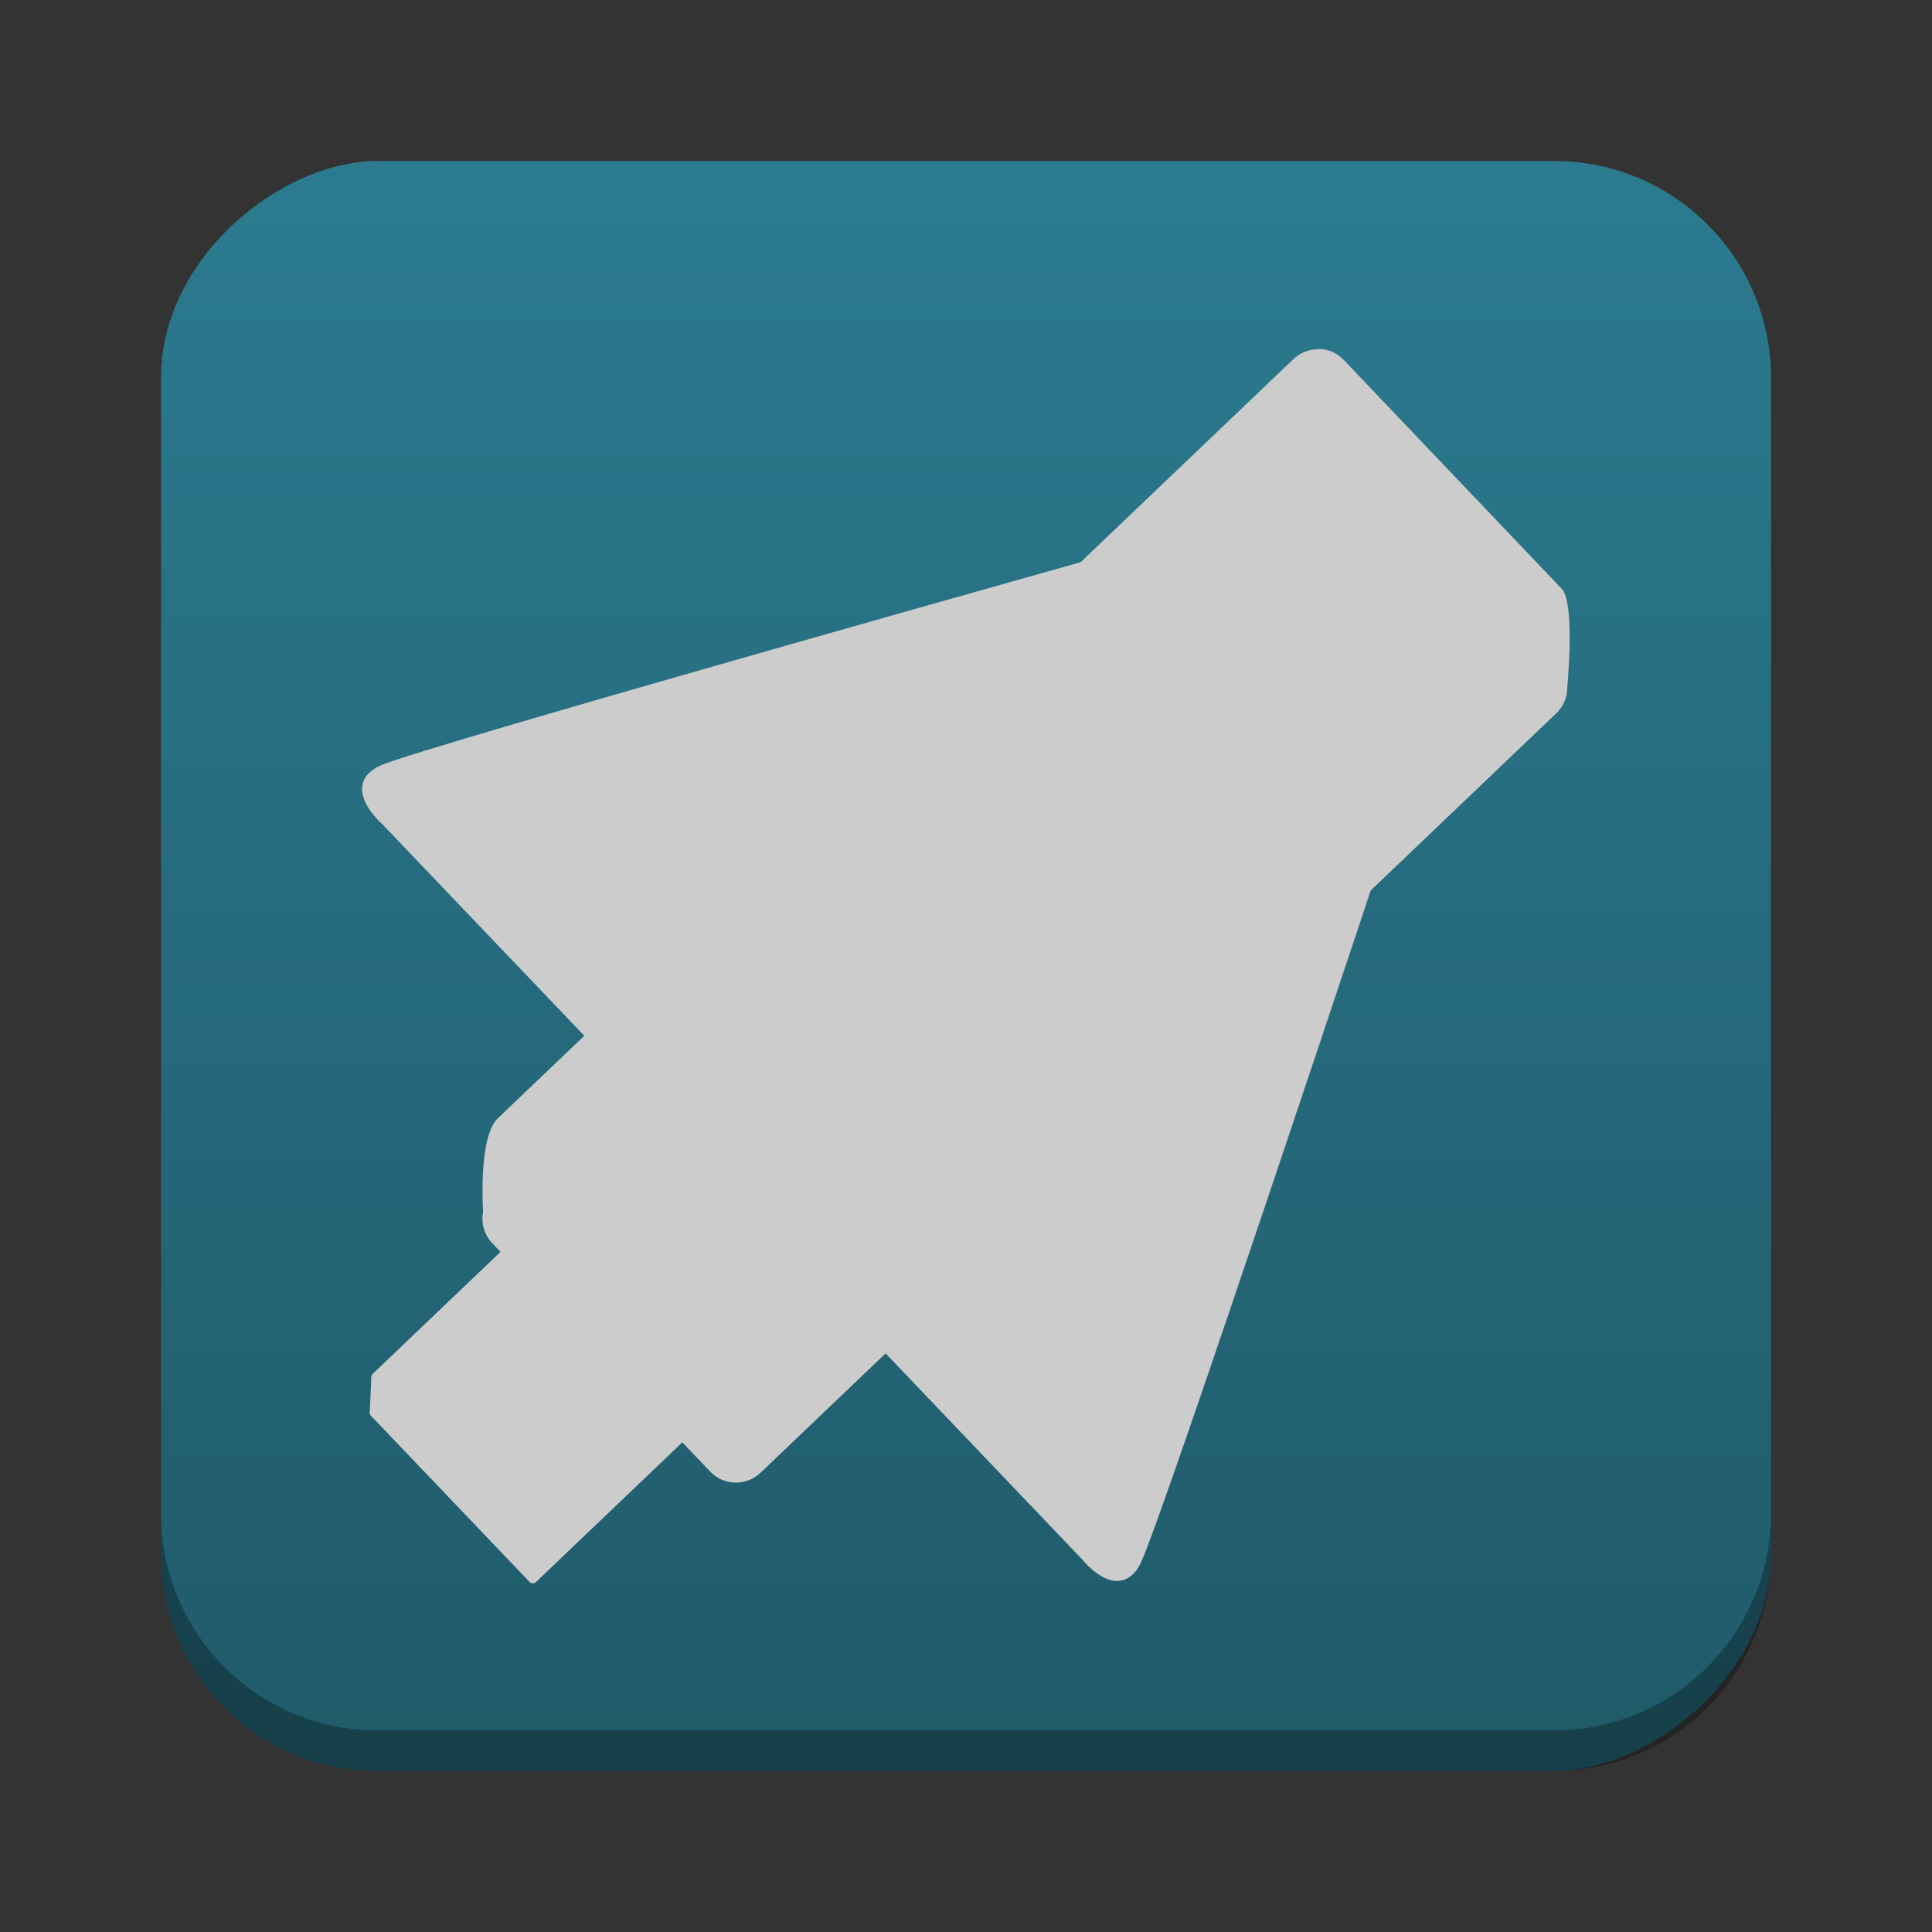 <?xml version="1.0" encoding="UTF-8" standalone="no"?>
<!-- Created with Inkscape (http://www.inkscape.org/) -->

<svg
   xmlns:dc="http://purl.org/dc/elements/1.1/"
   xmlns:cc="http://creativecommons.org/ns#"
   xmlns:rdf="http://www.w3.org/1999/02/22-rdf-syntax-ns#"
   xmlns:svg="http://www.w3.org/2000/svg"
   xmlns="http://www.w3.org/2000/svg"
   xmlns:xlink="http://www.w3.org/1999/xlink"
   xmlns:sodipodi="http://sodipodi.sourceforge.net/DTD/sodipodi-0.dtd"
   xmlns:inkscape="http://www.inkscape.org/namespaces/inkscape"
   id="svg11037"
   height="96"
   width="96"
   version="1.1"
   inkscape:version="0.48.5 r10040"
   sodipodi:docname="unetbootin.svg">
  <rect width="100%" height="100%" fill="#333333" stroke="none"/>
  <sodipodi:namedview
     pagecolor="#ffffff"
     bordercolor="#666666"
     borderopacity="1"
     objecttolerance="10"
     gridtolerance="10"
     guidetolerance="10"
     inkscape:pageopacity="0"
     inkscape:pageshadow="2"
     inkscape:window-width="1366"
     inkscape:window-height="714"
     id="namedview79"
     showgrid="false"
     inkscape:zoom="2.4583333"
     inkscape:cx="-108.16284"
     inkscape:cy="-9.3275217"
     inkscape:window-x="0"
     inkscape:window-y="24"
     inkscape:window-maximized="1"
     inkscape:current-layer="svg11037" />
  <defs
     id="defs11039">
    <linearGradient
       id="linearGradient3843">
      <stop
         style="stop-color:#2b7b90;stop-opacity:1;"
         offset="0"
         id="stop3845" />
      <stop
         style="stop-color:#1f5a69;stop-opacity:1;"
         offset="1"
         id="stop3847" />
    </linearGradient>
    <clipPath
       id="clipPath3009"
       clipPathUnits="userSpaceOnUse">
      <path
         id="path3011"
         style="opacity:.15;fill:#fff"
         d="m-2 956.36h-96v33.562l96 25.687v-59.25z" />
    </clipPath>
    <linearGradient
       inkscape:collect="always"
       xlink:href="#linearGradient3843"
       id="linearGradient3849"
       x1="21.424"
       y1="17.898"
       x2="101.424"
       y2="17.898"
       gradientUnits="userSpaceOnUse" />
  </defs>
  <rect
     x="-96"
     y="958.36"
     width="92"
     height="92"
     ry="25"
     rx="25"
     clip-path="url(#clipPath3009)"
     transform="translate(-67.966,-1032.021)"
     style="opacity:0.15;fill:#ffffff"
     id="rect3003" />
  <g
     id="g4032"
     transform="translate(65.898,-13.424)">
    <rect
       transform="matrix(0,1,-1,0,0,0)"
       ry="10.769"
       rx="10.769"
       y="-22.102"
       x="21.424"
       height="80"
       width="80"
       id="rect2985"
       style="opacity:0.99;fill:url(#linearGradient3849);fill-opacity:1;stroke:none" />
    <path
       inkscape:connector-curvature="0"
       id="rect3755"
       d="m -57.898,88.62 0,2.013 c 0,5.966 4.793,10.791 10.759,10.791 l 58.451,0 c 5.966,0 10.79,-4.825 10.79,-10.791 l 0,-2.013 c 0,5.966 -4.825,10.79 -10.79,10.79 l -58.451,0 c -5.966,0 -10.759,-4.824 -10.759,-10.79 z"
       style="opacity:0.3;fill:#000000;fill-opacity:1;stroke:none" />
    <g
       style="fill:#cccccc"
       transform="matrix(0.929,0,0,0.929,96.596,-26.622)"
       id="g3984">
      <path
         inkscape:connector-curvature="0"
         d="m -115.164,127.54 c -0.883,0 -1.729,-1.057 -1.764,-1.102 l -12.272,-12.87 c -0.048,-0.05 -0.046,-0.129 0.004,-0.177 l 28.829,-27.511 c 0.023,-0.022 0.055,-0.034 0.086,-0.034 0.023,0 0.046,0.007 0.066,0.02 0.049,0.03 0.07,0.091 0.052,0.145 -0.519,1.566 -12.732,38.387 -13.855,40.65 -0.288,0.578 -0.674,0.872 -1.146,0.872 z"
         style="fill:#cccccc"
         id="path85" />
      <path
         inkscape:connector-curvature="0"
         d="m -100.281,85.98 h 0.005 m -0.005,0 c 0,0 -12.717,38.353 -13.85,40.634 -0.296,0.596 -0.664,0.803 -1.033,0.803 -0.832,0 -1.666,-1.054 -1.666,-1.054 l -12.28,-12.872 28.829,-27.511 m 0,-0.25 h -0.004 -0.001 c -0.065,0.001 -0.125,0.027 -0.169,0.07 l -28.827,27.51 c -0.1,0.095 -0.104,0.253 -0.009,0.354 l 12.28,12.872 c 0.021,0.029 0.904,1.131 1.847,1.131 0.36,0 0.871,-0.164 1.257,-0.941 1.122,-2.259 13.21,-38.696 13.854,-40.638 0.016,-0.032 0.025,-0.068 0.025,-0.107 0,-0.138 -0.11,-0.25 -0.248,-0.25 h -0.005 v -0.001 z"
         style="fill:#cccccc"
         id="path87" />
      <path
         id="path94"
         style="fill:#cccccc"
         d="m -101.217,87.45 c -2.428,7.304 -12.317,37.005 -13.293,38.968 -0.086,0.175 -0.18,0.311 -0.279,0.404 -0.127,0.122 -0.258,0.174 -0.414,0.163 -0.505,-0.035 -1.121,-0.673 -1.297,-0.894 -0.007,-0.01 -0.015,-0.019 -0.024,-0.028 l -11.989,-12.56 27.296,-26.05 m 0.936,-1.477 z m 0,0 -28.829,27.511 12.28,12.872 c 0,0 1.354,1.709 2.333,0.774 0.13,-0.125 0.254,-0.295 0.366,-0.523 1.133,-2.282 13.85,-40.634 13.85,-40.634 z"
         inkscape:connector-curvature="0" />
      <g
         style="fill:#cccccc"
         id="g98"
         transform="translate(-171.254,-67.11)">
        <path
           inkscape:connector-curvature="0"
           d="m 16.371,185.9 c -0.031,0 -0.062,-0.012 -0.084,-0.033 -0.027,-0.024 -0.042,-0.061 -0.041,-0.098 l 0.082,-1.896 9.75,-9.354 c 0.024,-0.022 0.055,-0.034 0.086,-0.034 0.033,0 0.066,0.013 0.09,0.039 l 8.468,8.873 c 0.033,0.034 0.043,0.083 0.027,0.128 -0.016,0.044 -0.055,0.076 -0.102,0.082 0,0.001 -18.271,2.293 -18.276,2.293 z"
           style="fill:#cccccc"
           id="path105" />
        <path
           inkscape:connector-curvature="0"
           d="m 26.164,174.61 8.468,8.873 -18.261,2.291 0.082,-1.896 9.711,-9.268 m 0,-0.25 c -0.062,0 -0.124,0.022 -0.173,0.069 l -9.711,9.268 c -0.047,0.044 -0.075,0.105 -0.078,0.17 l -0.082,1.896 c -0.003,0.073 0.026,0.145 0.081,0.194 0.046,0.043 0.107,0.066 0.169,0.066 0.01,0 0.021,-0.001 0.031,-0.002 l 18.261,-2.291 c 0.094,-0.012 0.173,-0.075 0.204,-0.164 0.032,-0.089 0.011,-0.188 -0.055,-0.257 l -8.468,-8.873 c -0.047,-0.049 -0.113,-0.076 -0.179,-0.076 z"
           style="fill:#cccccc"
           id="path107" />
      </g>
      <g
         style="fill:#cccccc"
         id="g109"
         transform="translate(-171.254,-67.11)">
        <path
           inkscape:connector-curvature="0"
           d="m 24.839,194.77 c -0.033,0 -0.066,-0.013 -0.09,-0.039 l -8.468,-8.873 c -0.023,-0.023 -0.036,-0.056 -0.035,-0.089 0.001,-0.033 0.015,-0.064 0.039,-0.088 l 9.711,-9.267 c 0.024,-0.022 0.055,-0.034 0.086,-0.034 0.033,0 0.066,0.013 0.09,0.039 l 8.468,8.872 c 0.023,0.023 0.036,0.056 0.035,0.089 -10e-4,0.033 -0.015,0.064 -0.039,0.088 l -9.711,9.268 c -0.024,0.023 -0.055,0.034 -0.086,0.034 z"
           style="fill:#cccccc"
           id="path116" />
        <path
           inkscape:connector-curvature="0"
           d="m 26.083,176.51 8.468,8.872 -9.711,9.268 -8.468,-8.873 9.711,-9.267 m 0,-0.25 c -0.062,0 -0.124,0.022 -0.172,0.069 l -9.711,9.267 c -0.048,0.046 -0.076,0.108 -0.078,0.175 -0.002,0.067 0.023,0.131 0.069,0.179 l 8.468,8.873 c 0.049,0.051 0.115,0.077 0.181,0.077 0.062,0 0.124,-0.022 0.173,-0.069 l 9.711,-9.268 c 0.048,-0.046 0.076,-0.108 0.078,-0.175 0.002,-0.067 -0.023,-0.131 -0.069,-0.179 l -8.468,-8.872 c -0.051,-0.051 -0.117,-0.077 -0.182,-0.077 z"
           style="fill:#cccccc"
           id="path118" />
      </g>
      <path
         id="path122"
         style="fill:#cccccc"
         d="m -143.599,123.15 c -0.033,-10e-4 -0.064,-0.015 -0.087,-0.039 l -2.153,-2.257 c -0.023,-0.023 -0.036,-0.056 -0.035,-0.089 10e-4,-0.033 0.015,-0.064 0.039,-0.088 l 1.473,-1.405 c 0.023,-0.021 0.054,-0.034 0.086,-0.034 h 0.003 c 0.033,10e-4 0.064,0.015 0.087,0.039 l 2.153,2.257 c 0.048,0.05 0.046,0.129 -0.004,0.177 l -1.473,1.405 c -0.023,0.021 -0.054,0.034 -0.086,0.034 h -0.003 z"
         inkscape:connector-curvature="0" />
      <path
         id="path124"
         style="fill:#cccccc"
         d="m -144.276,119.37 2.153,2.257 -1.473,1.405 -2.153,-2.257 1.473,-1.405 m 0,-0.25 c -0.064,0 -0.126,0.024 -0.172,0.069 l -1.473,1.405 c -0.048,0.046 -0.076,0.108 -0.078,0.175 -0.002,0.067 0.023,0.131 0.069,0.179 l 2.153,2.257 c 0.045,0.048 0.108,0.075 0.175,0.077 h 0.006 c 0.064,0 0.126,-0.024 0.172,-0.069 l 1.473,-1.405 c 0.1,-0.095 0.104,-0.253 0.009,-0.354 l -2.153,-2.257 c -0.045,-0.048 -0.108,-0.075 -0.175,-0.077 h -0.006 z"
         inkscape:connector-curvature="0" />
      <path
         id="path128"
         style="fill:#cccccc"
         d="m -147.83,118.71 c -0.033,0 -0.066,-0.013 -0.09,-0.039 l -2.153,-2.255 c -0.048,-0.05 -0.046,-0.129 0.004,-0.177 l 1.472,-1.406 c 0.023,-0.021 0.054,-0.034 0.086,-0.034 h 0.003 c 0.033,0.001 0.064,0.015 0.087,0.039 l 2.154,2.257 c 0.023,0.023 0.036,0.056 0.035,0.089 -0.001,0.033 -0.015,0.064 -0.039,0.088 l -1.473,1.404 c -0.024,0.022 -0.055,0.034 -0.086,0.034 z"
         inkscape:connector-curvature="0" />
      <path
         id="path130"
         style="fill:#cccccc"
         d="m -148.511,114.93 2.154,2.257 -1.473,1.404 -2.153,-2.255 1.472,-1.406 m 0,-0.25 c -0.064,0 -0.126,0.024 -0.173,0.069 l -1.472,1.406 c -0.1,0.096 -0.104,0.254 -0.008,0.354 l 2.153,2.255 c 0.049,0.051 0.115,0.077 0.181,0.077 0.062,0 0.124,-0.022 0.172,-0.069 l 1.473,-1.404 c 0.048,-0.046 0.076,-0.108 0.078,-0.175 0.002,-0.067 -0.023,-0.131 -0.069,-0.179 l -2.154,-2.257 c -0.045,-0.048 -0.108,-0.075 -0.175,-0.077 h -0.006 z"
         inkscape:connector-curvature="0" />
      <g
         style="fill:#cccccc"
         id="g132"
         transform="translate(-171.254,-67.11)">
        <path
           id="path139"
           style="fill:#cccccc"
           d="m 35.931,185.4 c -0.491,0 -0.947,-0.195 -1.285,-0.551 l -12.292,-9.713 c -0.028,-0.021 -0.045,-0.055 -0.047,-0.09 -0.01,-0.163 -0.238,-3.994 0.739,-4.928 l 42.564,-40.61 c 0.332,-0.316 0.768,-0.49 1.227,-0.49 0.49,0 0.947,0.194 1.286,0.55 l 11.659,12.219 c 0.648,0.681 0.304,4.722 0.262,5.181 l -42.888,37.949 c -0.331,0.313 -0.766,0.488 -1.225,0.488 z"
           inkscape:connector-curvature="0" />
        <path
           id="path141"
           style="fill:#cccccc"
           d="m 66.835,129.14 c 0.436,0 0.87,0.171 1.195,0.511 l 11.659,12.219 c 0.628,0.659 0.229,5.083 0.229,5.083 L 37.071,184.82 c -0.32,0.306 -0.731,0.457 -1.141,0.457 -0.436,0 -0.871,-0.172 -1.195,-0.512 l -12.305,-9.72 c 0,0 -0.246,-3.926 0.7,-4.829 l 42.564,-40.61 c 0.32,-0.305 0.731,-0.456 1.141,-0.456 m 0,-0.25 c -0.492,0 -0.958,0.187 -1.313,0.525 L 22.959,170.04 c -1.001,0.956 -0.803,4.611 -0.777,5.025 0.004,0.071 0.039,0.137 0.095,0.181 l 12.305,9.725 c 0.335,0.356 0.824,0.565 1.35,0.565 0.491,0 0.958,-0.187 1.313,-0.526 l 42.84,-37.86 c 0.048,-0.042 0.077,-0.102 0.083,-0.165 0.068,-0.758 0.376,-4.572 -0.297,-5.278 l -11.659,-12.24 c -0.363,-0.379 -0.853,-0.588 -1.377,-0.588 z"
           inkscape:connector-curvature="0" />
      </g>
      <path
         inkscape:connector-curvature="0"
         d="m -135.549,122.27 c -0.491,0 -0.948,-0.195 -1.286,-0.551 l -11.658,-12.21 c -0.677,-0.709 -0.65,-1.836 0.058,-2.513 l 42.563,-40.615 c 0.331,-0.316 0.767,-0.491 1.226,-0.491 0.491,0 0.948,0.195 1.287,0.551 l 11.658,12.218 c 0.327,0.343 0.502,0.793 0.491,1.268 -0.012,0.475 -0.207,0.916 -0.551,1.244 l -42.562,40.615 c -0.331,0.316 -0.767,0.491 -1.226,0.491 z"
         style="fill:#cccccc"
         id="path150" />
      <path
         inkscape:connector-curvature="0"
         d="m -104.647,66.01 c 0.437,0 0.872,0.172 1.196,0.512 l 11.658,12.218 c 0.631,0.66 0.605,1.706 -0.055,2.335 l -42.562,40.615 c -0.32,0.306 -0.73,0.457 -1.14,0.457 -0.436,0 -0.871,-0.171 -1.196,-0.512 l -11.658,-12.21 c -0.63,-0.661 -0.606,-1.706 0.054,-2.336 l 42.562,-40.61 c 0.321,-0.306 0.732,-0.457 1.141,-0.457 m 10e-4,-0.25 c -0.492,0 -0.958,0.188 -1.313,0.526 l -42.562,40.615 c -0.759,0.724 -0.787,1.93 -0.063,2.689 l 11.659,12.217 c 0.362,0.38 0.851,0.589 1.376,0.589 0.491,0 0.957,-0.187 1.313,-0.526 l 42.562,-40.62 c 0.367,-0.351 0.576,-0.823 0.589,-1.331 0.012,-0.508 -0.175,-0.99 -0.526,-1.357 l -11.658,-12.22 c -0.363,-0.38 -0.852,-0.589 -1.377,-0.589 z"
         style="fill:#cccccc"
         id="path152" />
      <path
         id="path159"
         style="opacity:0.35;fill:#cccccc"
         d="m -119.881,83.66 c -6.334,6.044 -17.333,21.142 -21.27,25.298 -2.155,2.274 -3.734,2.951 -4.764,3.072 l 9.17,9.609 c 0.629,0.66 1.675,0.686 2.336,0.055 l 42.562,-40.615 c 0.66,-0.629 0.686,-1.675 0.055,-2.335 l -8.988,-9.42 c -2.722,1.797 -13.587,9.074 -19.101,14.336 z"
         inkscape:connector-curvature="0" />
      <path
         id="path166"
         style="fill:#cccccc"
         d="m -105.3,66.98 c 0.378,-0.361 0.979,-0.348 1.34,0.031 l 11.658,12.217 c 0.36,0.378 0.347,0.979 -0.03,1.34 l -42.563,40.615 c -0.378,0.359 -0.979,0.346 -1.34,-0.03 l -11.659,-12.23 c -0.361,-0.378 -0.347,-0.979 0.031,-1.34 l 42.563,-40.614 m -0.486,-0.511 -42.562,40.615 c -0.66,0.63 -0.685,1.675 -0.054,2.336 l 11.658,12.217 c 0.629,0.66 1.675,0.686 2.336,0.055 l 42.562,-40.615 c 0.66,-0.629 0.686,-1.675 0.055,-2.335 l -11.658,-12.22 c -0.631,-0.66 -1.678,-0.685 -2.337,-0.055 z"
         inkscape:connector-curvature="0" />
      <path
         id="path173"
         style="fill:#cccccc"
         d="m -105.3,66.98 c 0.378,-0.361 0.979,-0.348 1.34,0.031 l 11.658,12.217 c 0.36,0.378 0.347,0.979 -0.03,1.34 l -42.563,40.615 c -0.378,0.359 -0.979,0.346 -1.34,-0.03 l -11.659,-12.23 c -0.361,-0.378 -0.347,-0.979 0.031,-1.34 l 42.563,-40.614 m -0.486,-0.511 -42.562,40.615 c -0.66,0.63 -0.685,1.675 -0.054,2.336 l 11.658,12.217 c 0.629,0.66 1.675,0.686 2.336,0.055 l 42.562,-40.615 c 0.66,-0.629 0.686,-1.675 0.055,-2.335 l -11.658,-12.22 c -0.631,-0.66 -1.678,-0.685 -2.337,-0.055 z"
         inkscape:connector-curvature="0" />
      <path
         inkscape:connector-curvature="0"
         d="m -142.037,99.97 c -0.033,0 -0.066,-0.013 -0.09,-0.039 l -12.284,-12.86 c -0.039,-0.032 -1.138,-1.001 -0.998,-1.918 0.064,-0.419 0.371,-0.752 0.913,-0.99 2.314,-1.017 39.666,-11.493 41.254,-11.938 0.012,-0.003 0.023,-0.005 0.034,-0.005 0.044,0 0.086,0.023 0.108,0.063 0.028,0.05 0.02,0.112 -0.022,0.152 l -28.828,27.509 c -0.025,0.022 -0.055,0.034 -0.087,0.034 z"
         style="fill:#cccccc"
         id="path182" />
      <path
         inkscape:connector-curvature="0"
         d="m -113.208,72.34 -28.829,27.51 -12.284,-12.87 c 0,0 -2.109,-1.836 -0.125,-2.708 2.332,-1.025 41.238,-11.933 41.238,-11.933 m 0,-0.25 c -0.022,0 -0.045,0.003 -0.067,0.01 -1.59,0.445 -38.95,10.924 -41.271,11.944 -0.583,0.256 -0.915,0.622 -0.986,1.086 -0.15,0.983 0.999,1.996 1.048,2.039 l 12.268,12.853 c 0.049,0.051 0.115,0.077 0.181,0.077 0.062,0 0.124,-0.022 0.172,-0.069 l 28.829,-27.51 c 0.083,-0.079 0.102,-0.205 0.044,-0.305 -0.046,-0.079 -0.13,-0.126 -0.218,-0.126 z"
         style="fill:#cccccc"
         id="path184" />
      <path
         id="path191"
         style="fill:#cccccc"
         d="m -154.693,84.92 c 0.1,-0.096 0.24,-0.183 0.417,-0.26 2.007,-0.882 32.137,-9.371 39.547,-11.454 l -27.294,26.04 -11.993,-12.56 c -0.009,-0.01 -0.019,-0.018 -0.027,-0.026 -0.212,-0.185 -0.819,-0.825 -0.831,-1.334 -0.004,-0.158 0.054,-0.288 0.181,-0.409 m -0.292,-0.305 c -0.98,0.936 0.664,2.366 0.664,2.366 l 12.284,12.868 28.829,-27.509 c 0,0 -38.906,10.908 -41.238,11.933 -0.233,0.102 -0.409,0.217 -0.539,0.342 z"
         inkscape:connector-curvature="0" />
    </g>
  </g>
</svg>
